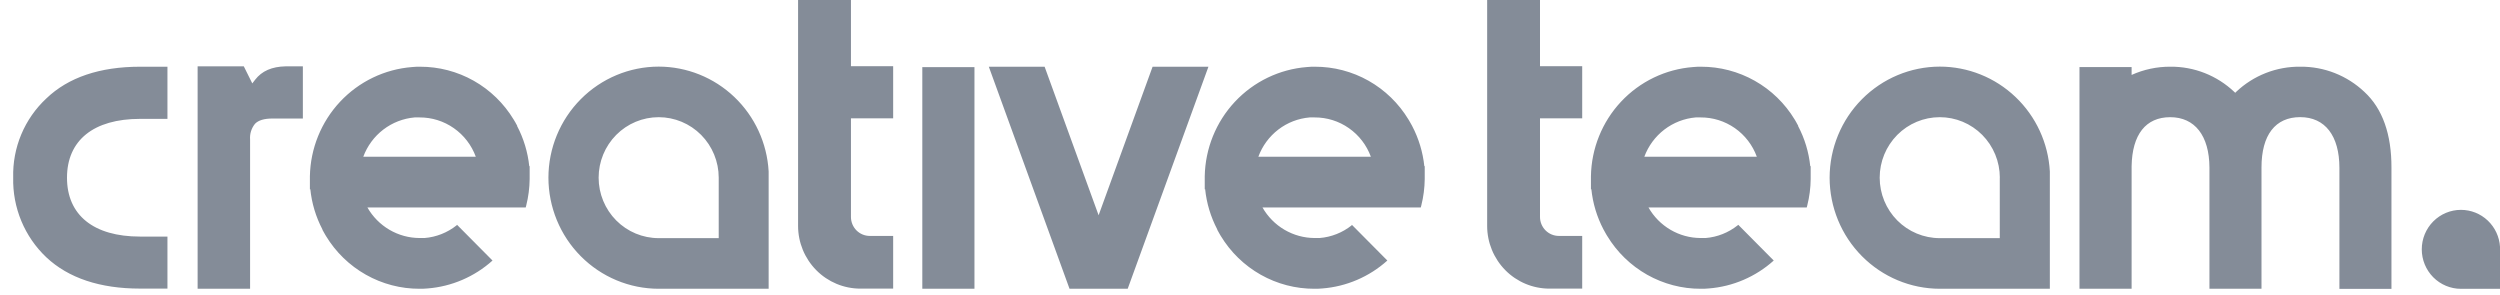 <svg width="144" height="17" viewBox="0 0 144 17" fill="none" xmlns="http://www.w3.org/2000/svg">
<path fill-rule="evenodd" clip-rule="evenodd" d="M51.446 6.815V3.813H49.015V0H45.969V13.013C45.97 13.971 46.349 14.889 47.021 15.566C47.693 16.243 48.604 16.624 49.555 16.625H51.446V13.589H50.095C49.808 13.588 49.534 13.473 49.331 13.269C49.129 13.064 49.015 12.787 49.015 12.498V6.815H51.446ZM14.532 4.804L14.695 4.593C15.083 4.089 15.658 3.837 16.461 3.821H17.445V6.827H15.692C15.221 6.827 14.883 6.927 14.689 7.13C14.481 7.385 14.379 7.71 14.405 8.039V16.633H11.383V3.821H14.043L14.532 4.804ZM33.452 5.713C34.642 4.514 36.256 3.839 37.94 3.837C39.561 3.838 41.12 4.465 42.298 5.587C43.476 6.71 44.183 8.244 44.274 9.874V16.633H37.94C36.256 16.631 34.641 15.956 33.451 14.756C32.26 13.556 31.591 11.93 31.589 10.233C31.591 8.538 32.261 6.912 33.452 5.713ZM41.398 13.717V10.233C41.398 9.31 41.033 8.424 40.385 7.77C39.736 7.117 38.857 6.75 37.94 6.75C37.022 6.75 36.143 7.117 35.494 7.77C34.846 8.424 34.481 9.31 34.481 10.233C34.481 11.158 34.846 12.044 35.494 12.697C36.143 13.35 37.022 13.717 37.94 13.717H41.398ZM2.67 5.67C2.048 6.249 1.555 6.955 1.226 7.74C0.896 8.526 0.738 9.373 0.76 10.226C0.739 11.084 0.899 11.937 1.228 12.729C1.557 13.521 2.048 14.234 2.67 14.822C3.944 16.017 5.761 16.623 8.067 16.623H9.645V13.627H8.067C5.391 13.627 3.859 12.391 3.859 10.237C3.859 8.082 5.391 6.847 8.067 6.847H9.645V3.843H8.067C5.748 3.843 3.931 4.459 2.67 5.67ZM66.389 3.843L63.28 12.399L60.17 3.843H56.956L61.604 16.631H64.956L69.606 3.843H66.389ZM141.75 12.088C141.152 12.088 140.578 12.328 140.155 12.754C139.732 13.18 139.494 13.759 139.494 14.362C139.494 14.965 139.732 15.543 140.155 15.97C140.578 16.396 141.152 16.636 141.75 16.636H144.001V14.222C143.966 13.644 143.714 13.102 143.296 12.705C142.877 12.308 142.325 12.088 141.75 12.088ZM53.125 3.865H56.129V16.632H53.125V3.865ZM136.191 5.295C135.192 4.349 133.87 3.829 132.499 3.842C131.124 3.825 129.796 4.347 128.796 5.297L128.748 5.346L128.697 5.295C127.699 4.348 126.376 3.827 125.005 3.842C124.239 3.839 123.48 4 122.781 4.316V3.864H119.778V16.633H122.781V9.569C122.813 7.752 123.595 6.75 125.005 6.75C126.415 6.75 127.256 7.808 127.264 9.652V16.633H130.262V9.647C130.262 7.771 131.06 6.747 132.491 6.747C133.922 6.747 134.75 7.819 134.75 9.671V16.638H137.748V9.671C137.756 7.728 137.229 6.254 136.191 5.295ZM91.135 3.813V6.815H88.704V12.498C88.704 12.787 88.819 13.065 89.022 13.269C89.225 13.473 89.499 13.588 89.786 13.589H91.135V16.625H89.244C88.293 16.624 87.382 16.243 86.71 15.566C86.039 14.888 85.661 13.97 85.66 13.013V0H88.704V3.813H91.135ZM77.855 12.981C77.325 13.402 76.682 13.656 76.009 13.71H75.724C75.114 13.708 74.515 13.544 73.987 13.235C73.459 12.926 73.022 12.482 72.718 11.949H81.837L81.867 11.834C81.992 11.338 82.058 10.829 82.064 10.317V10.237V9.561L82.042 9.58C81.958 8.77 81.721 7.983 81.343 7.262L81.329 7.235C81.311 7.198 81.289 7.16 81.268 7.126L81.231 7.061C81.212 7.023 81.19 6.985 81.167 6.949L81.13 6.887C80.567 5.955 79.774 5.185 78.829 4.651C77.884 4.118 76.818 3.84 75.735 3.843H75.734C75.596 3.843 75.453 3.843 75.282 3.862C73.7 3.985 72.219 4.699 71.13 5.862C70.041 7.026 69.422 8.557 69.393 10.156V10.231V10.912L69.416 10.893C69.499 11.706 69.737 12.495 70.116 13.217V13.238L70.18 13.351L70.217 13.418C70.236 13.455 70.257 13.49 70.278 13.525L70.316 13.589C70.88 14.521 71.673 15.291 72.618 15.824C73.564 16.358 74.63 16.636 75.713 16.633C75.849 16.633 75.993 16.633 76.166 16.615C77.555 16.507 78.871 15.942 79.911 15.007L77.868 12.949L77.855 12.981ZM75.437 6.764H75.724C76.429 6.761 77.118 6.976 77.697 7.382C78.277 7.787 78.718 8.362 78.962 9.028H72.481C72.709 8.407 73.108 7.864 73.632 7.462C74.155 7.061 74.781 6.819 75.437 6.764ZM24.453 13.71C25.126 13.656 25.768 13.402 26.299 12.981L26.326 12.949L28.369 15.007C27.329 15.942 26.013 16.507 24.623 16.615C24.437 16.633 24.306 16.633 24.171 16.633C23.087 16.636 22.021 16.358 21.076 15.824C20.13 15.291 19.337 14.521 18.773 13.589L18.736 13.525L18.735 13.524L18.735 13.524L18.735 13.524C18.714 13.49 18.693 13.455 18.674 13.418L18.637 13.351L18.573 13.238V13.217C18.194 12.495 17.956 11.706 17.874 10.893L17.85 10.912V10.231V10.156C17.879 8.557 18.498 7.026 19.587 5.862C20.676 4.699 22.157 3.985 23.74 3.862C23.91 3.843 24.053 3.843 24.192 3.843H24.192C25.275 3.84 26.341 4.118 27.286 4.651C28.231 5.185 29.024 5.955 29.587 6.887L29.624 6.949C29.648 6.986 29.669 7.024 29.691 7.061L29.725 7.126C29.747 7.16 29.768 7.198 29.787 7.235V7.262C30.165 7.983 30.402 8.77 30.486 9.58L30.508 9.561V10.237V10.317C30.502 10.829 30.436 11.338 30.311 11.834L30.281 11.949H21.162C21.466 12.482 21.903 12.926 22.431 13.235C22.959 13.544 23.558 13.708 24.168 13.71H24.453ZM24.168 6.764H23.881C23.226 6.821 22.601 7.064 22.077 7.465C21.554 7.866 21.155 8.408 20.925 9.028H27.406C27.162 8.362 26.721 7.787 26.141 7.382C25.562 6.976 24.873 6.761 24.168 6.764ZM111.729 3.837C110.046 3.841 108.435 4.517 107.246 5.716C106.057 6.915 105.389 8.539 105.386 10.233C105.388 11.93 106.057 13.556 107.248 14.756C108.438 15.956 110.053 16.631 111.737 16.633H118.071V9.874C117.98 8.242 117.272 6.707 116.092 5.585C114.913 4.462 113.351 3.836 111.729 3.837ZM115.187 10.233V13.717H111.729C110.811 13.717 109.932 13.35 109.283 12.697C108.635 12.044 108.27 11.158 108.27 10.233C108.27 9.31 108.635 8.424 109.283 7.77C109.932 7.117 110.811 6.75 111.729 6.75C112.183 6.749 112.633 6.839 113.053 7.014C113.473 7.189 113.854 7.446 114.176 7.769C114.497 8.093 114.752 8.477 114.926 8.9C115.1 9.323 115.19 9.776 115.19 10.233H115.187ZM98.243 13.71C98.916 13.656 99.557 13.402 100.087 12.981L100.124 12.949L102.167 15.007C101.128 15.942 99.811 16.507 98.421 16.615C98.251 16.633 98.107 16.633 97.969 16.633C96.886 16.637 95.82 16.358 94.875 15.825C93.93 15.291 93.137 14.521 92.574 13.589L92.534 13.525L92.473 13.418L92.436 13.351C92.413 13.314 92.393 13.277 92.374 13.238L92.361 13.217C91.982 12.495 91.744 11.706 91.662 10.893L91.638 10.912V10.231V10.156C91.663 8.557 92.281 7.024 93.37 5.859C94.459 4.695 95.941 3.982 97.525 3.862C97.698 3.843 97.841 3.843 97.977 3.843H97.977C99.061 3.84 100.127 4.119 101.072 4.652C102.018 5.185 102.811 5.955 103.375 6.887L103.412 6.949L103.476 7.061L103.51 7.126C103.532 7.16 103.553 7.198 103.572 7.235V7.262C103.951 7.982 104.189 8.769 104.271 9.58L104.295 9.561V10.237V10.317C104.29 10.829 104.224 11.338 104.098 11.834L104.069 11.949H94.952C95.255 12.482 95.692 12.926 96.22 13.235C96.747 13.544 97.346 13.708 97.956 13.71H98.243ZM97.956 6.764H97.671C97.016 6.82 96.39 7.063 95.866 7.464C95.343 7.865 94.943 8.407 94.713 9.028H101.193C100.95 8.361 100.509 7.786 99.93 7.381C99.35 6.976 98.661 6.76 97.956 6.764Z" fill="#848C98"/>
</svg>
